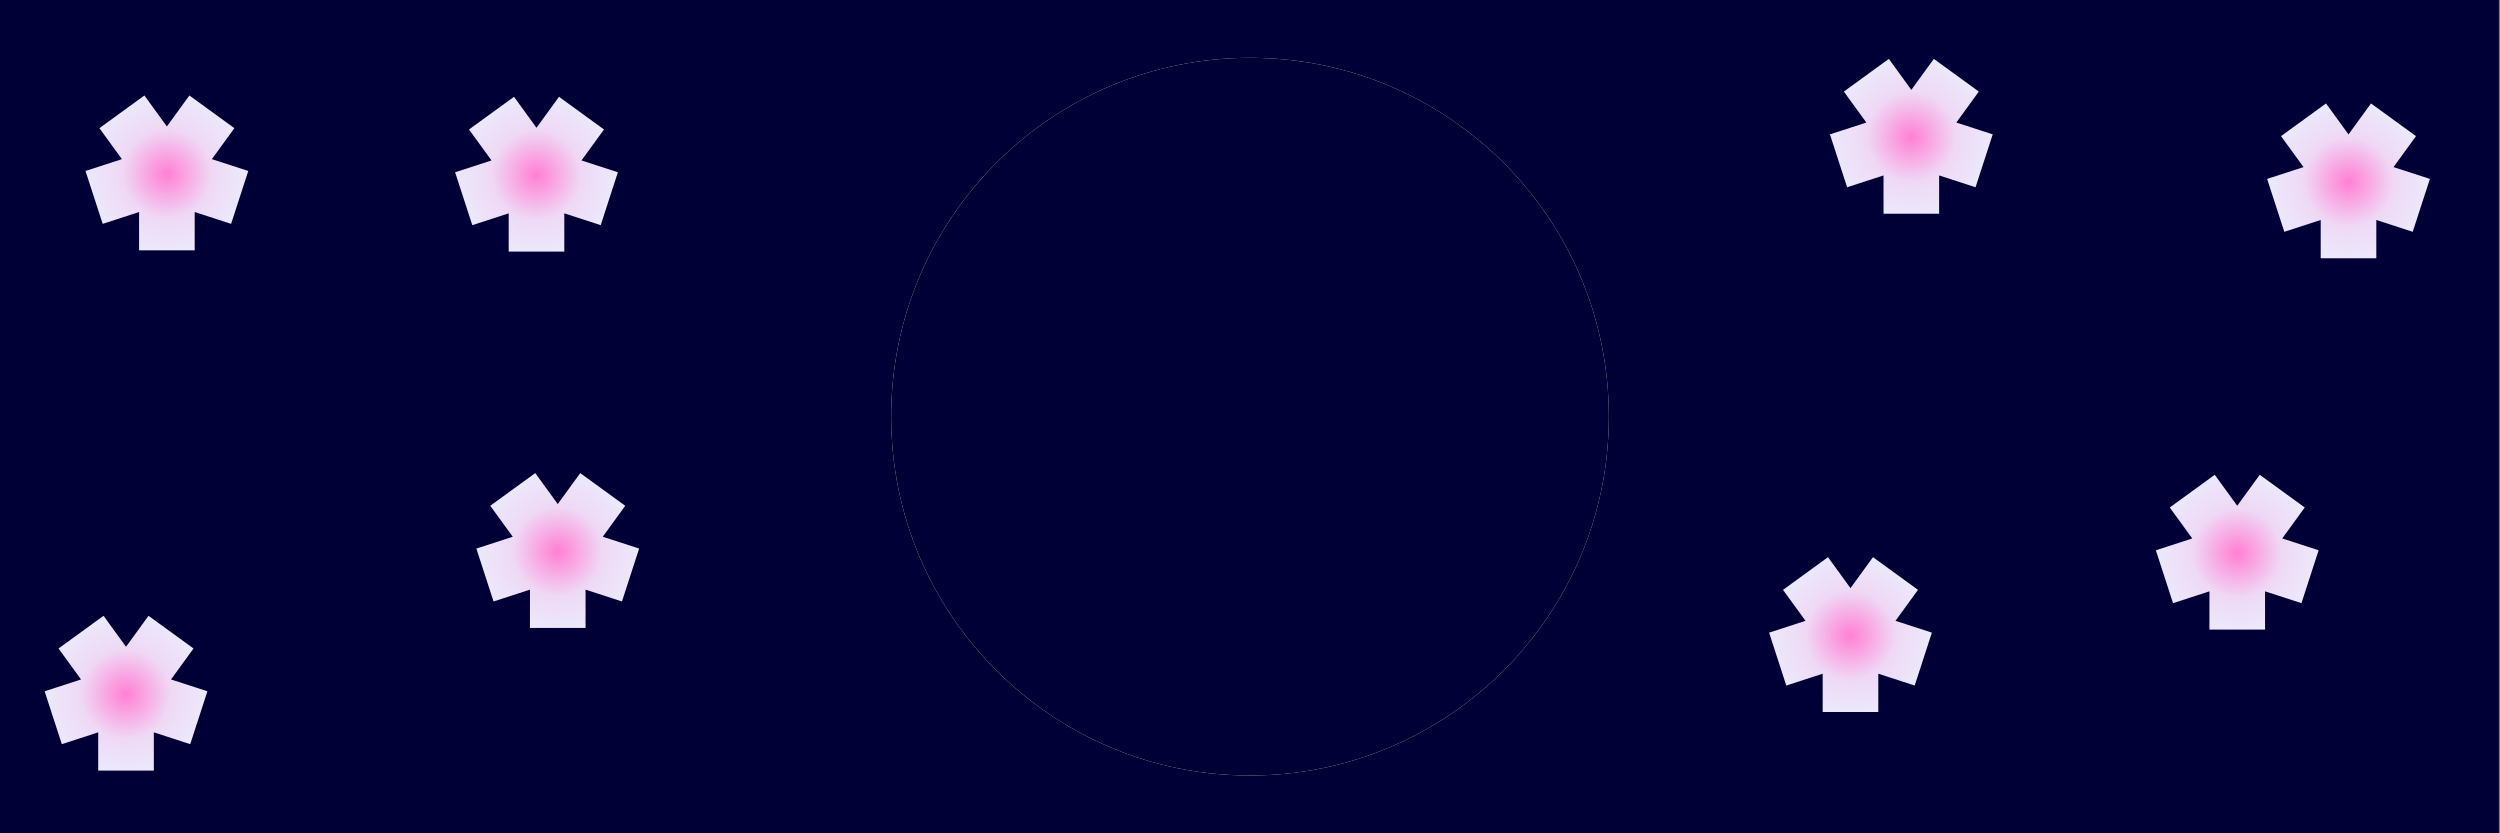 <?xml version="1.0" encoding="UTF-8" standalone="no"?>
<!DOCTYPE svg PUBLIC "-//W3C//DTD SVG 1.1//EN" "http://www.w3.org/Graphics/SVG/1.1/DTD/svg11.dtd">
<svg width="100%" height="100%" viewBox="0 0 1200 400" version="1.1" xmlns="http://www.w3.org/2000/svg" xmlns:xlink="http://www.w3.org/1999/xlink" xml:space="preserve" xmlns:serif="http://www.serif.com/" style="fill-rule:evenodd;clip-rule:evenodd;stroke-linejoin:round;stroke-miterlimit:2;">
    <rect x="0" y="0" width="1200" height="400" fill="#808080" stroke="none"/>
    <rect id="Sky-bg" serif:id="Sky bg" x="-1.561" y="-0.224" width="1201.02" height="400.848" style="fill:rgb(0,0,54);"/>
    <g id="Full-moon" serif:id="Full moon" transform="matrix(1,0,0,1,171.815,-37.406)">
        <circle cx="428.185" cy="237.405" r="172.245" style="fill:url(#_Radial1);"/>
    </g>
    <g id="New-moon" serif:id="New moon" transform="matrix(1,0,0,1,171.815,-37.406)">
      <circle cx="428.185" cy="237.405" r="172.245" style="fill:rgb(0,0,54);">
        <animate attributeName="cx" values="100;800;" begin="1s;" dur="40s" repeatCount="indefinite" />
      </circle>
    </g>
    <g id="Star-flowers" serif:id="Star flowers">
        <g id="star-flower-RBR" serif:id="star flower RBR" transform="matrix(1,0,0,1,929.957,4.959)">
            <path d="M154.717,222.944L176.314,238.635L165.516,253.497L182.987,259.174L174.738,284.562L157.267,278.885L157.267,297.256L130.572,297.256L130.572,278.885L113.101,284.562L104.851,259.174L122.323,253.497L111.525,238.635L133.121,222.944L143.919,237.806L154.717,222.944Z" style="fill:url(#_Radial2);"/>
        </g>
        <g id="star-flower-RTR" serif:id="star flower RTR" transform="matrix(1,0,0,1,983.365,-173.295)">
            <path d="M154.717,222.944L176.314,238.635L165.516,253.497L182.987,259.174L174.738,284.562L157.267,278.885L157.267,297.256L130.572,297.256L130.572,278.885L113.101,284.562L104.851,259.174L122.323,253.497L111.525,238.635L133.121,222.944L143.919,237.806L154.717,222.944Z" style="fill:url(#_Radial3);"/>
        </g>
        <g id="star-flower-LBR" serif:id="star flower LBR" transform="matrix(1,0,0,1,123.801,4.14)">
            <path d="M154.717,222.944L176.314,238.635L165.516,253.497L182.987,259.174L174.738,284.562L157.267,278.885L157.267,297.256L130.572,297.256L130.572,278.885L113.101,284.562L104.851,259.174L122.323,253.497L111.525,238.635L133.121,222.944L143.919,237.806L154.717,222.944Z" style="fill:url(#_Radial4);"/>
        </g>
        <g id="star-flower-LTR" serif:id="star flower LTR" transform="matrix(1,0,0,1,113.598,-176.484)">
            <path d="M154.717,222.944L176.314,238.635L165.516,253.497L182.987,259.174L174.738,284.562L157.267,278.885L157.267,297.256L130.572,297.256L130.572,278.885L113.101,284.562L104.851,259.174L122.323,253.497L111.525,238.635L133.121,222.944L143.919,237.806L154.717,222.944Z" style="fill:url(#_Radial5);"/>
        </g>
        <g id="star-flower-RBL" serif:id="star flower RBL" transform="matrix(1,0,0,1,744.316,44.496)">
            <path d="M154.717,222.944L176.314,238.635L165.516,253.497L182.987,259.174L174.738,284.562L157.267,278.885L157.267,297.256L130.572,297.256L130.572,278.885L113.101,284.562L104.851,259.174L122.323,253.497L111.525,238.635L133.121,222.944L143.919,237.806L154.717,222.944Z" style="fill:url(#_Radial6);"/>
        </g>
        <g id="star-flower-RTL" serif:id="star flower RTL" transform="matrix(1,0,0,1,773.518,-194.678)">
            <path d="M154.717,222.944L176.314,238.635L165.516,253.497L182.987,259.174L174.738,284.562L157.267,278.885L157.267,297.256L130.572,297.256L130.572,278.885L113.101,284.562L104.851,259.174L122.323,253.497L111.525,238.635L133.121,222.944L143.919,237.806L154.717,222.944Z" style="fill:url(#_Radial7);"/>
        </g>
        <g id="star-flower-LBL" serif:id="star flower LBL" transform="matrix(1,0,0,1,-83.428,72.638)">
            <path d="M154.717,222.944L176.314,238.635L165.516,253.497L182.987,259.174L174.738,284.562L157.267,278.885L157.267,297.256L130.572,297.256L130.572,278.885L113.101,284.562L104.851,259.174L122.323,253.497L111.525,238.635L133.121,222.944L143.919,237.806L154.717,222.944Z" style="fill:url(#_Radial8);"/>
        </g>
        <g id="star-flower-LTL" serif:id="star flower LTL" transform="matrix(1,0,0,1,-63.815,-177.111)">
            <path d="M154.717,222.944L176.314,238.635L165.516,253.497L182.987,259.174L174.738,284.562L157.267,278.885L157.267,297.256L130.572,297.256L130.572,278.885L113.101,284.562L104.851,259.174L122.323,253.497L111.525,238.635L133.121,222.944L143.919,237.806L154.717,222.944Z" style="fill:url(#_Radial9);"/>
        </g>
    </g>
    <defs>
        <radialGradient id="_Radial1" cx="0" cy="0" r="1" gradientUnits="userSpaceOnUse" gradientTransform="matrix(172.245,0,0,172.245,428.185,237.405)"><stop offset="0" style="stop-color:white;stop-opacity:1"/><stop offset="0.56" style="stop-color:rgb(255,249,225);stop-opacity:1"/><stop offset="1" style="stop-color:rgb(255,247,212);stop-opacity:1"/></radialGradient>
        <radialGradient id="_Radial2" cx="0" cy="0" r="1" gradientUnits="userSpaceOnUse" gradientTransform="matrix(45.415,0,0,45.415,143.919,260.514)"><stop offset="0" style="stop-color:rgb(255,128,211);stop-opacity:1"/><stop offset="0.47" style="stop-color:rgb(239,216,245);stop-opacity:1"/><stop offset="1" style="stop-color:rgb(234,241,255);stop-opacity:1"/></radialGradient>
        <radialGradient id="_Radial3" cx="0" cy="0" r="1" gradientUnits="userSpaceOnUse" gradientTransform="matrix(45.415,0,0,45.415,143.919,260.514)"><stop offset="0" style="stop-color:rgb(255,128,211);stop-opacity:1"/><stop offset="0.47" style="stop-color:rgb(239,216,245);stop-opacity:1"/><stop offset="1" style="stop-color:rgb(234,241,255);stop-opacity:1"/></radialGradient>
        <radialGradient id="_Radial4" cx="0" cy="0" r="1" gradientUnits="userSpaceOnUse" gradientTransform="matrix(45.415,0,0,45.415,143.919,260.514)"><stop offset="0" style="stop-color:rgb(255,128,211);stop-opacity:1"/><stop offset="0.47" style="stop-color:rgb(239,216,245);stop-opacity:1"/><stop offset="1" style="stop-color:rgb(234,241,255);stop-opacity:1"/></radialGradient>
        <radialGradient id="_Radial5" cx="0" cy="0" r="1" gradientUnits="userSpaceOnUse" gradientTransform="matrix(45.415,0,0,45.415,143.919,260.514)"><stop offset="0" style="stop-color:rgb(255,128,211);stop-opacity:1"/><stop offset="0.47" style="stop-color:rgb(239,216,245);stop-opacity:1"/><stop offset="1" style="stop-color:rgb(234,241,255);stop-opacity:1"/></radialGradient>
        <radialGradient id="_Radial6" cx="0" cy="0" r="1" gradientUnits="userSpaceOnUse" gradientTransform="matrix(45.415,0,0,45.415,143.919,260.514)"><stop offset="0" style="stop-color:rgb(255,128,211);stop-opacity:1"/><stop offset="0.47" style="stop-color:rgb(239,216,245);stop-opacity:1"/><stop offset="1" style="stop-color:rgb(234,241,255);stop-opacity:1"/></radialGradient>
        <radialGradient id="_Radial7" cx="0" cy="0" r="1" gradientUnits="userSpaceOnUse" gradientTransform="matrix(45.415,0,0,45.415,143.919,260.514)"><stop offset="0" style="stop-color:rgb(255,128,211);stop-opacity:1"/><stop offset="0.47" style="stop-color:rgb(239,216,245);stop-opacity:1"/><stop offset="1" style="stop-color:rgb(234,241,255);stop-opacity:1"/></radialGradient>
        <radialGradient id="_Radial8" cx="0" cy="0" r="1" gradientUnits="userSpaceOnUse" gradientTransform="matrix(45.415,0,0,45.415,143.919,260.514)"><stop offset="0" style="stop-color:rgb(255,128,211);stop-opacity:1"/><stop offset="0.47" style="stop-color:rgb(239,216,245);stop-opacity:1"/><stop offset="1" style="stop-color:rgb(234,241,255);stop-opacity:1"/></radialGradient>
        <radialGradient id="_Radial9" cx="0" cy="0" r="1" gradientUnits="userSpaceOnUse" gradientTransform="matrix(45.415,0,0,45.415,143.919,260.514)"><stop offset="0" style="stop-color:rgb(255,128,211);stop-opacity:1"/><stop offset="0.47" style="stop-color:rgb(239,216,245);stop-opacity:1"/><stop offset="1" style="stop-color:rgb(234,241,255);stop-opacity:1"/></radialGradient>
    </defs>
</svg>

